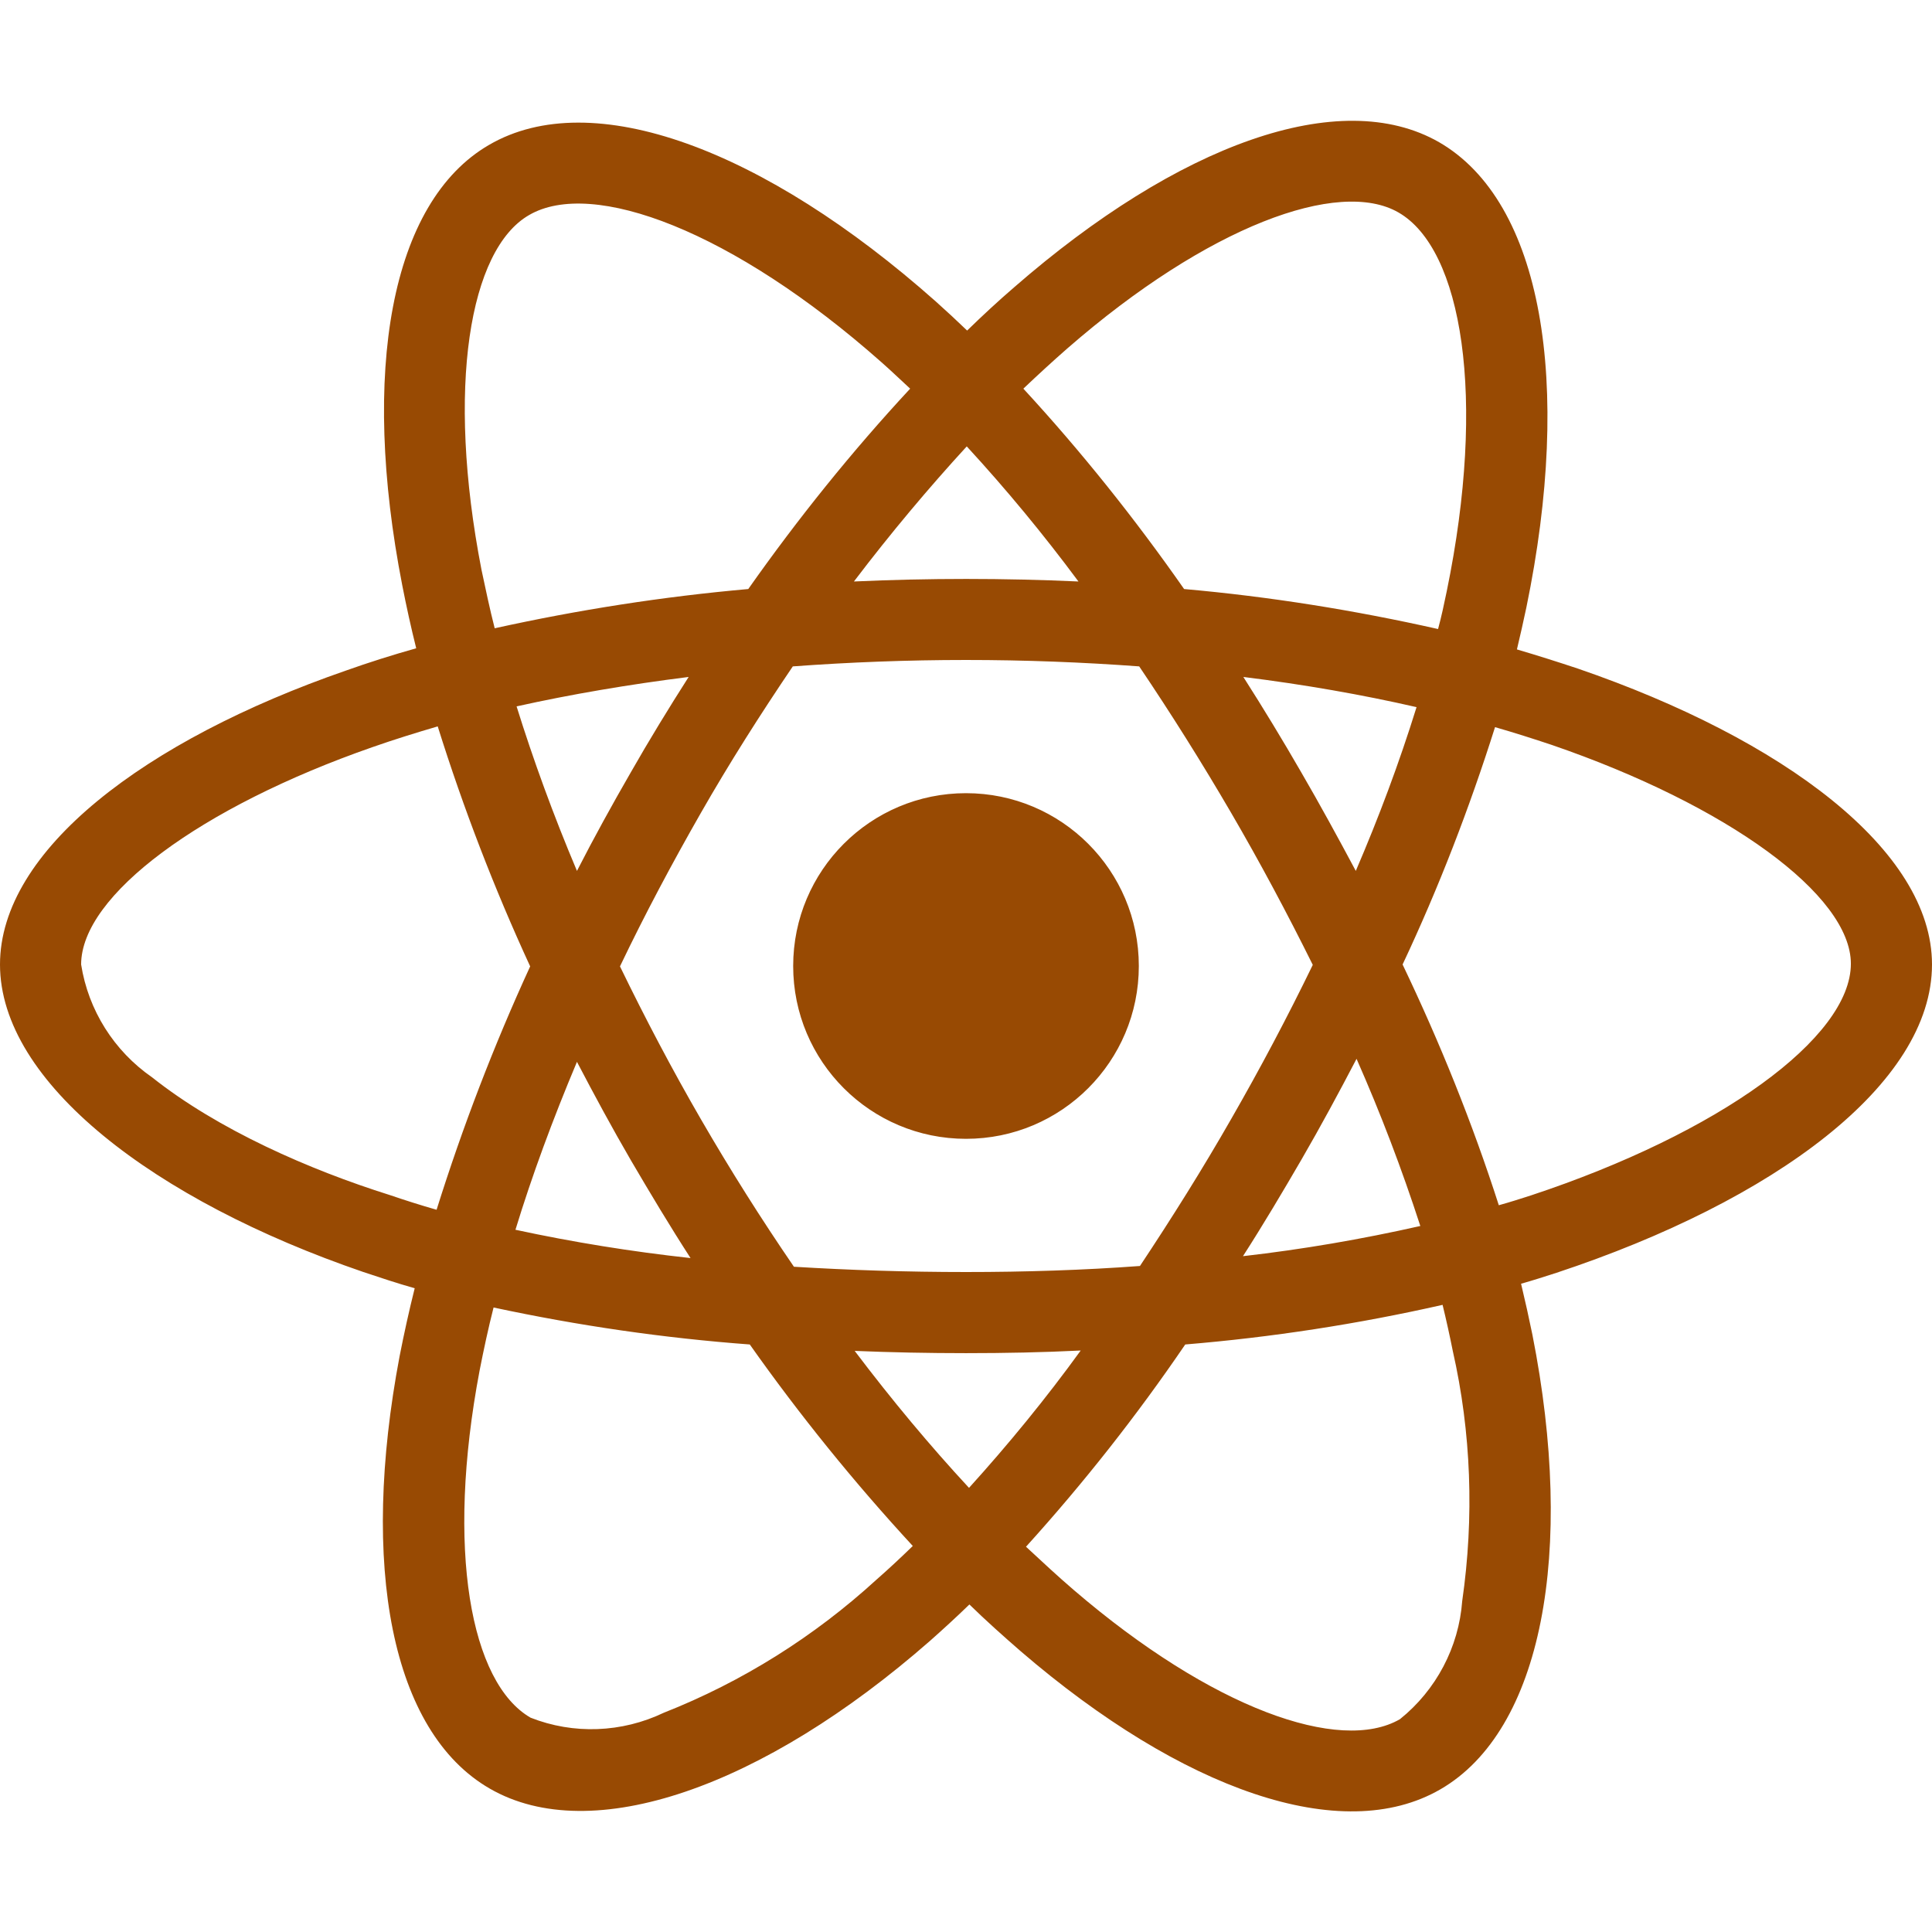 <svg width="512" height="512" viewBox="0 0 512 512" fill="none" xmlns="http://www.w3.org/2000/svg">
<path d="M418.2 177.2C412.8 175.4 407.4 173.7 402 172.1C402.9 168.4 403.7 164.7 404.5 161C416.8 101.4 408.7 53.5 381.4 37.7C355.1 22.6 312.2 38.3 268.8 76.1C264.5 79.8 260.3 83.7 256.3 87.6C253.6 85 250.8 82.4 248 79.9C202.5 39.5 156.9 22.5 129.6 38.4C103.4 53.6 95.6 98.7 106.6 155.1C107.7 160.7 108.9 166.2 110.3 171.8C103.9 173.6 97.6 175.6 91.7 177.7C38.3 196.2 0 225.4 0 255.6C0 286.8 40.8 318.1 96.3 337.1C100.8 338.6 105.3 340.1 109.9 341.4C108.4 347.4 107.1 353.3 105.9 359.4C95.4 414.9 103.6 458.9 129.8 474C156.8 489.6 202.2 473.6 246.4 434.9C249.9 431.8 253.4 428.6 256.9 425.2C261.3 429.5 265.9 433.6 270.5 437.6C313.3 474.4 355.6 489.3 381.7 474.2C408.7 458.6 417.5 411.3 406.1 353.7C405.2 349.3 404.2 344.8 403.1 340.2C406.3 339.3 409.4 338.3 412.5 337.3C470.2 318.2 512 287.3 512 255.6C512 225.3 472.6 195.9 418.2 177.2ZM282.9 92.3C320.1 59.9 354.8 47.2 370.6 56.3C387.5 66 394 105.2 383.4 156.7C382.7 160.1 382 163.4 381.1 166.7C358.9 161.7 336.4 158.1 313.8 156.1C300.8 137.5 286.6 119.7 271.2 103C275.1 99.3 278.9 95.8 282.9 92.3ZM167.2 307.5C172.3 316.2 177.5 324.9 183 333.4C167.4 331.7 151.9 329.2 136.6 325.9C141 311.5 146.5 296.6 152.9 281.4C157.5 290.2 162.2 298.9 167.2 307.5ZM136.9 187.2C151.3 184 166.6 181.4 182.5 179.4C177.2 187.7 172 196.2 167.1 204.8C162.2 213.3 157.4 222 152.9 230.8C146.6 215.9 141.3 201.3 136.9 187.2ZM164.3 256.1C170.9 242.3 178.1 228.8 185.7 215.5C193.3 202.2 201.5 189.3 210.1 176.6C225.1 175.5 240.4 174.9 256 174.9C271.6 174.9 287 175.5 301.9 176.6C310.4 189.2 318.5 202.1 326.2 215.3C333.9 228.5 341.1 242 347.9 255.7C341.2 269.5 334 283.1 326.3 296.5C318.7 309.8 310.6 322.7 302.1 335.5C287.2 336.6 271.7 337.1 256 337.1C240.3 337.1 225.1 336.6 210.4 335.7C201.7 323 193.5 310 185.8 296.7C178.1 283.4 171 269.9 164.3 256.1ZM344.9 307.3C350 298.5 354.8 289.6 359.5 280.6C365.9 295.1 371.5 309.8 376.4 324.9C360.9 328.4 345.2 331.1 329.4 332.9C334.8 324.5 339.9 315.9 344.9 307.3ZM359.3 230.8C354.6 222 349.8 213.2 344.8 204.6C339.9 196.1 334.8 187.7 329.5 179.4C345.6 181.4 361 184.1 375.4 187.4C370.8 202.2 365.4 216.6 359.3 230.8ZM256.2 118.3C266.7 129.7 276.6 141.7 285.8 154.1C266 153.2 246.1 153.2 226.3 154.1C236.1 141.2 246.2 129.2 256.2 118.3ZM140.2 57C157 47.2 194.3 61.2 233.6 96C236.1 98.2 238.6 100.6 241.2 103C225.7 119.7 211.4 137.5 198.3 156.1C175.7 158.1 153.3 161.6 131.1 166.5C129.8 161.4 128.7 156.2 127.6 151C118.2 102.6 124.4 66.1 140.2 57ZM115.7 320.6C111.5 319.4 107.4 318.1 103.3 316.7C82 310 57.8 299.4 40.3 285.5C30.2 278.5 23.4 267.7 21.5 255.6C21.5 237.3 53.1 213.9 98.7 198C104.4 196 110.2 194.2 116 192.5C122.8 214.2 131 235.5 140.5 256.1C130.9 277 122.6 298.6 115.7 320.6ZM232.3 418.6C215.8 433.7 196.7 445.7 175.9 453.9C164.8 459.2 152 459.7 140.6 455.2C124.7 446 118.1 410.7 127.1 363.2C128.2 357.6 129.4 352 130.8 346.5C153.2 351.3 175.8 354.6 198.7 356.3C211.9 375 226.4 392.9 241.9 409.7C238.7 412.8 235.5 415.8 232.3 418.6ZM256.8 394.3C246.6 383.3 236.4 371.1 226.5 358C236.1 358.4 246 358.6 256 358.6C266.3 358.6 276.4 358.4 286.4 357.9C277.2 370.6 267.3 382.7 256.8 394.3ZM387.5 424.3C386.6 436.5 380.6 447.9 371 455.6C355.1 464.8 321.2 452.8 284.6 421.4C280.4 417.8 276.2 413.9 271.9 409.9C287.2 393 301.3 375.1 314.1 356.3C337 354.4 359.8 350.9 382.3 345.8C383.3 349.9 384.2 354 385 358C389.9 379.6 390.7 402.1 387.5 424.3ZM405.7 316.8C402.9 317.7 400.1 318.6 397.2 319.4C390.2 297.6 381.6 276.3 371.7 255.6C381.3 235.2 389.4 214.2 396.2 192.7C401.4 194.2 406.4 195.8 411.2 197.4C457.8 213.4 490.5 237.2 490.5 255.4C490.5 275 455.6 300.3 405.7 316.8ZM256 301.8C281.3 301.8 301.8 281.3 301.8 256C301.8 230.7 281.3 210.2 256 210.2C230.7 210.2 210.2 230.7 210.2 256C210.2 281.3 230.7 301.8 256 301.8Z" fill="#984A03"/>
</svg>
